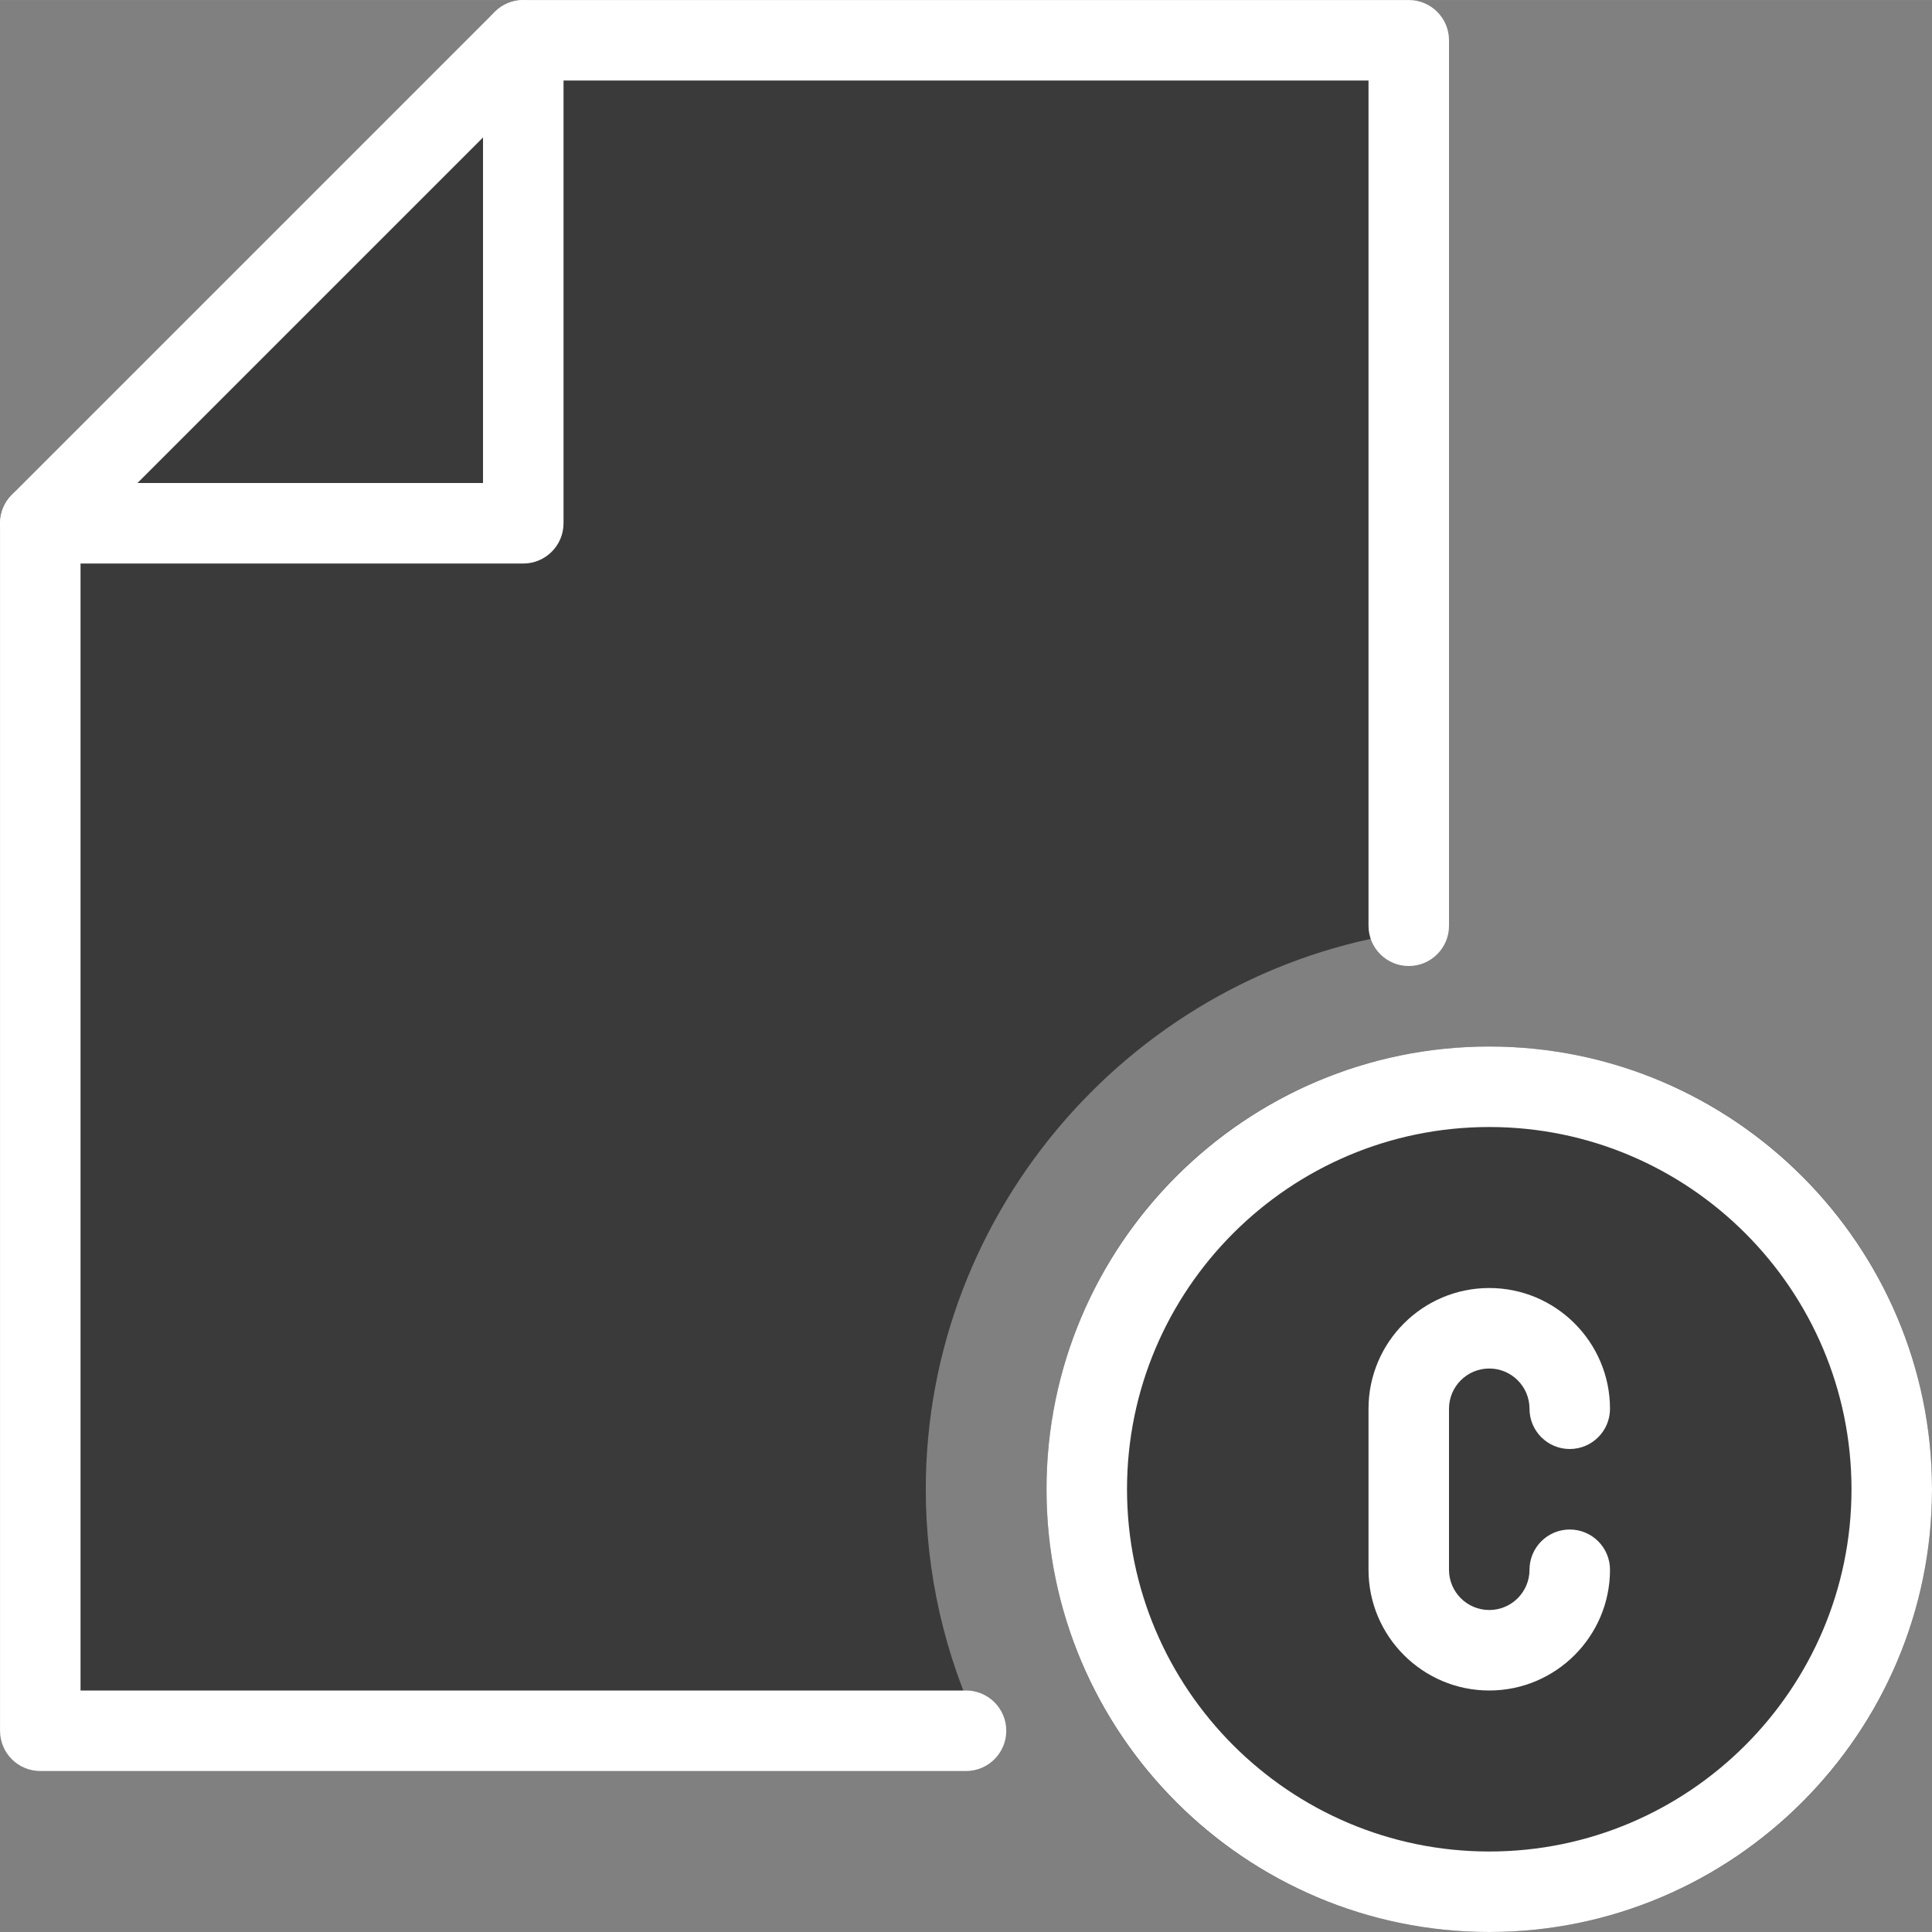 <?xml version="1.0"?>
<svg xmlns="http://www.w3.org/2000/svg" height="512px" viewBox="0 0 512.01 512" width="512px" class=""><rect x="0" y="0" width="512.01" height="512" fill="#808080" stroke="none"/><g><path d="m512.008 394.672c0 64.801-52.531 117.332-117.332 117.332s-117.332-52.531-117.332-117.332 52.531-117.332 117.332-117.332 117.332 52.531 117.332 117.332zm0 0" fill="#009688" data-original="#009688" class="" style="fill:#3A3A3A" data-old_color="#3a3a3a"/><path d="m373.344 10.672h-234.668v128h-128v320h249.215c-9.555-19.988-14.547-41.77-14.547-64 0-74.176 55.465-137.215 128-147.668zm0 0" fill="#cfd8dc" data-original="#CFD8DC" class="" style="fill:#3A3A3A" data-old_color="#3a3a3a"/><path d="m142.75.816c-3.969-1.645-8.555-.746-11.625 2.305l-128 128c-3.051 3.051-3.969 7.656-2.305 11.625 1.641 3.988 5.547 6.594 9.855 6.594h128c5.887 0 10.668-4.781 10.668-10.668v-128c0-4.309-2.605-8.215-6.594-9.855zm0 0" fill="#b0bec5" data-original="#B0BEC5" class="" style="fill:#3A3A3A" data-old_color="#3a3a3a"/><path d="m394.676 512.004c-64.703 0-117.332-52.629-117.332-117.332s52.629-117.332 117.332-117.332 117.332 52.629 117.332 117.332-52.629 117.332-117.332 117.332zm0-213.332c-52.926 0-96 43.07-96 96 0 52.926 43.074 96 96 96 52.93 0 96-43.074 96-96 0-52.93-43.07-96-96-96zm0 0" data-original="#000000" class="active-path" style="fill:#FFFFFF" data-old_color="#ffffff"/><path d="m256.008 469.34h-245.332c-5.887 0-10.668-4.781-10.668-10.668v-320c0-2.836 1.133-5.547 3.117-7.551l128-128c2.004-1.984 4.715-3.117 7.551-3.117h234.668c5.887 0 10.664 4.781 10.664 10.668v234.668c0 5.887-4.777 10.664-10.664 10.664-5.891 0-10.668-4.777-10.668-10.664v-224h-219.582l-121.75 121.746v304.918h234.664c5.891 0 10.668 4.781 10.668 10.668s-4.777 10.668-10.668 10.668zm0 0" data-original="#000000" class="active-path" style="fill:#FFFFFF" data-old_color="#ffffff"/><path d="m138.676 149.34h-128c-5.887 0-10.668-4.781-10.668-10.668s4.781-10.668 10.668-10.668h117.332v-117.332c0-5.887 4.781-10.668 10.668-10.668s10.668 4.781 10.668 10.668v128c0 5.887-4.781 10.668-10.668 10.668zm0 0" data-original="#000000" class="active-path" style="fill:#FFFFFF" data-old_color="#ffffff"/><path d="m394.676 448.004c-17.641 0-32-14.355-32-32v-42.664c0-17.645 14.359-32 32-32 17.645 0 32 14.355 32 32 0 5.887-4.777 10.664-10.668 10.664-5.887 0-10.664-4.777-10.664-10.664 0-5.891-4.781-10.668-10.668-10.668s-10.668 4.777-10.668 10.668v42.664c0 5.891 4.781 10.668 10.668 10.668s10.668-4.777 10.668-10.668c0-5.887 4.777-10.664 10.664-10.664 5.891 0 10.668 4.777 10.668 10.664 0 17.645-14.355 32-32 32zm0 0" data-original="#000000" class="active-path" style="fill:#FFFFFF" data-old_color="#ffffff"/></g> </svg>
